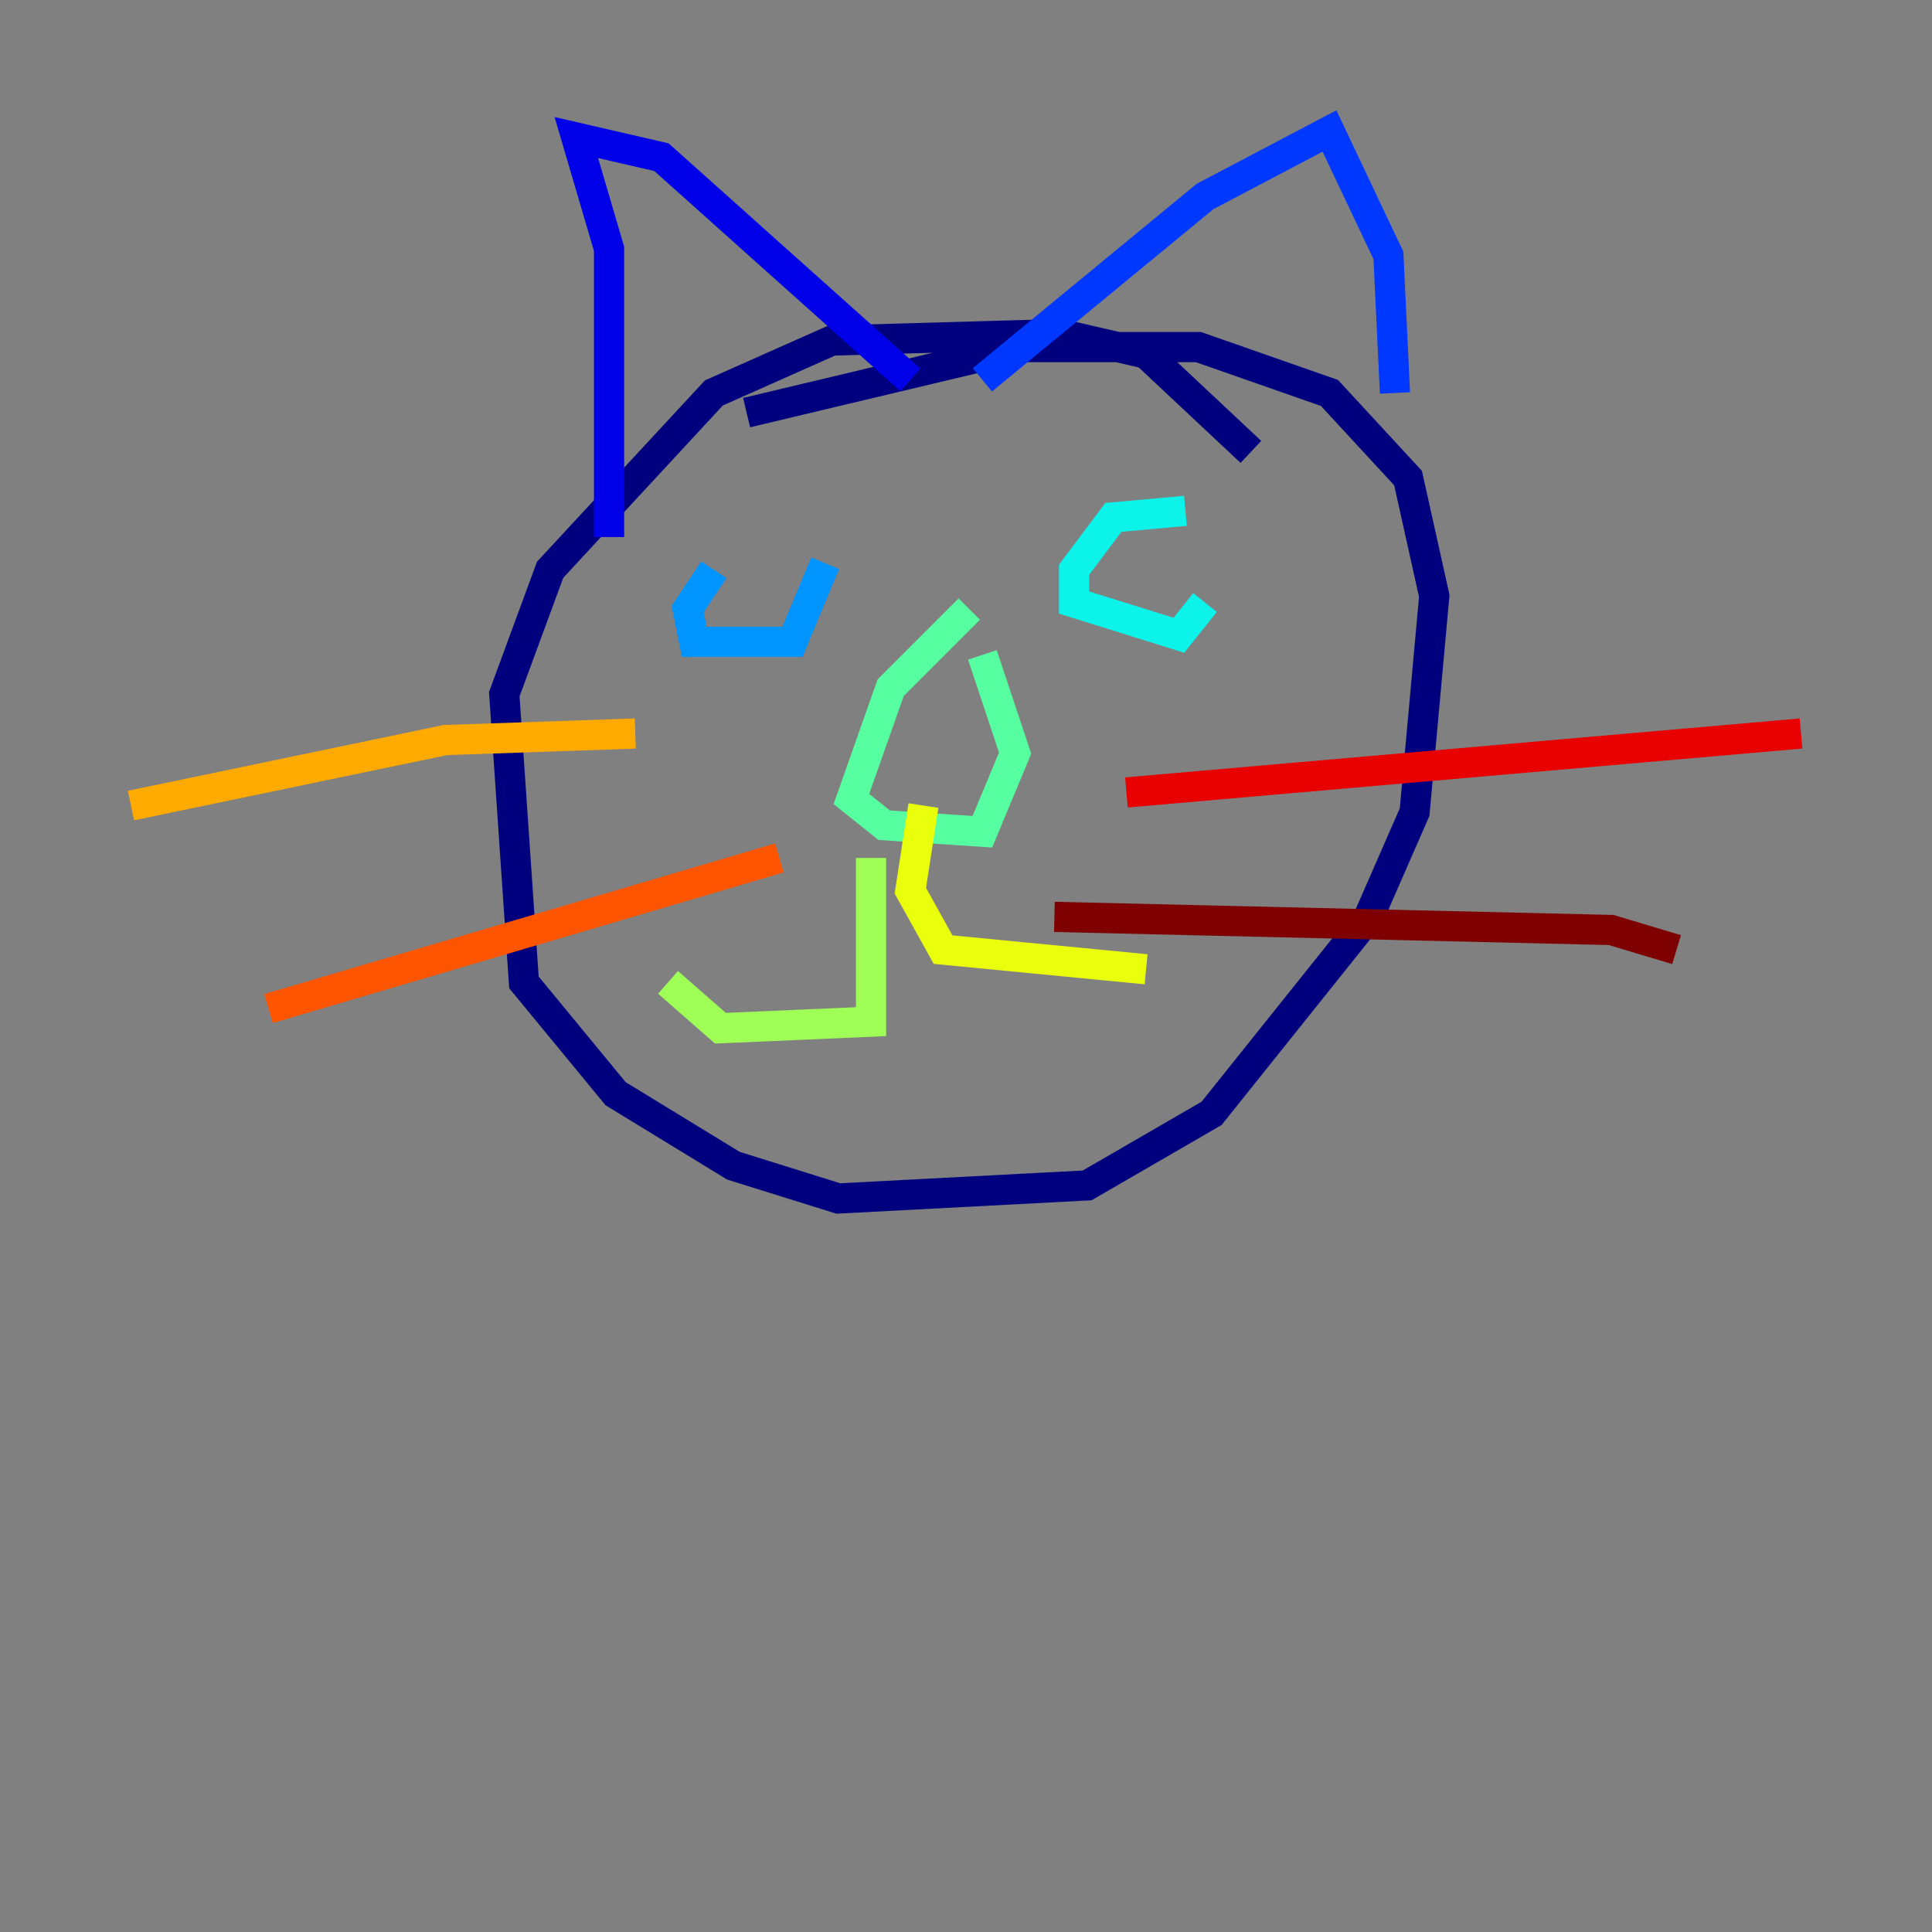 <?xml version="1.0" encoding="utf-8" ?>
<svg baseProfile="tiny" height="128" version="1.2" viewBox="0,0,128,128" width="128" xmlns="http://www.w3.org/2000/svg" xmlns:ev="http://www.w3.org/2001/xml-events" xmlns:xlink="http://www.w3.org/1999/xlink"><rect x="0" y="0" width="128" height="128" fill="#808080" stroke="none"/><defs /><polyline fill="none" points="82.875,29.939 75.932,23.43 70.291,22.129 55.105,22.563 47.295,26.034 36.447,37.749 33.41,45.993 34.712,65.085 40.786,72.461 48.597,77.234 55.539,79.403 72.027,78.536 80.271,73.763 90.685,60.746 93.722,53.803 95.024,39.485 93.288,31.675 88.081,26.034 79.403,22.997 67.688,22.997 49.464,27.336" stroke="#00007f" stroke-width="2" /><polyline fill="none" points="40.352,35.58 40.352,16.488 38.183,9.112 43.824,10.414 60.312,25.166" stroke="#0000e8" stroke-width="2" /><polyline fill="none" points="65.085,25.166 79.837,13.017 88.081,8.678 91.986,16.922 92.42,26.034" stroke="#0038ff" stroke-width="2" /><polyline fill="none" points="47.295,37.749 45.559,40.352 45.993,42.522 52.502,42.522 54.671,37.315" stroke="#0094ff" stroke-width="2" /><polyline fill="none" points="78.536,33.844 73.763,34.278 71.159,37.749 71.159,39.919 78.102,42.088 79.837,39.919" stroke="#0cf4ea" stroke-width="2" /><polyline fill="none" points="64.217,40.352 59.01,45.559 56.407,52.936 58.576,54.671 65.085,55.105 67.254,49.898 65.085,43.39" stroke="#56ffa0" stroke-width="2" /><polyline fill="none" points="57.709,56.841 57.709,67.688 47.729,68.122 44.258,65.085" stroke="#a0ff56" stroke-width="2" /><polyline fill="none" points="61.18,53.37 60.312,59.01 62.481,62.915 75.932,64.217" stroke="#eaff0c" stroke-width="2" /><polyline fill="none" points="42.088,48.597 29.505,49.031 8.678,53.37" stroke="#ffaa00" stroke-width="2" /><polyline fill="none" points="51.634,56.841 17.79,66.82" stroke="#ff5500" stroke-width="2" /><polyline fill="none" points="74.63,52.502 119.322,48.597" stroke="#e80000" stroke-width="2" /><polyline fill="none" points="69.858,60.746 106.739,61.614 111.078,62.915" stroke="#7f0000" stroke-width="2" /></svg>